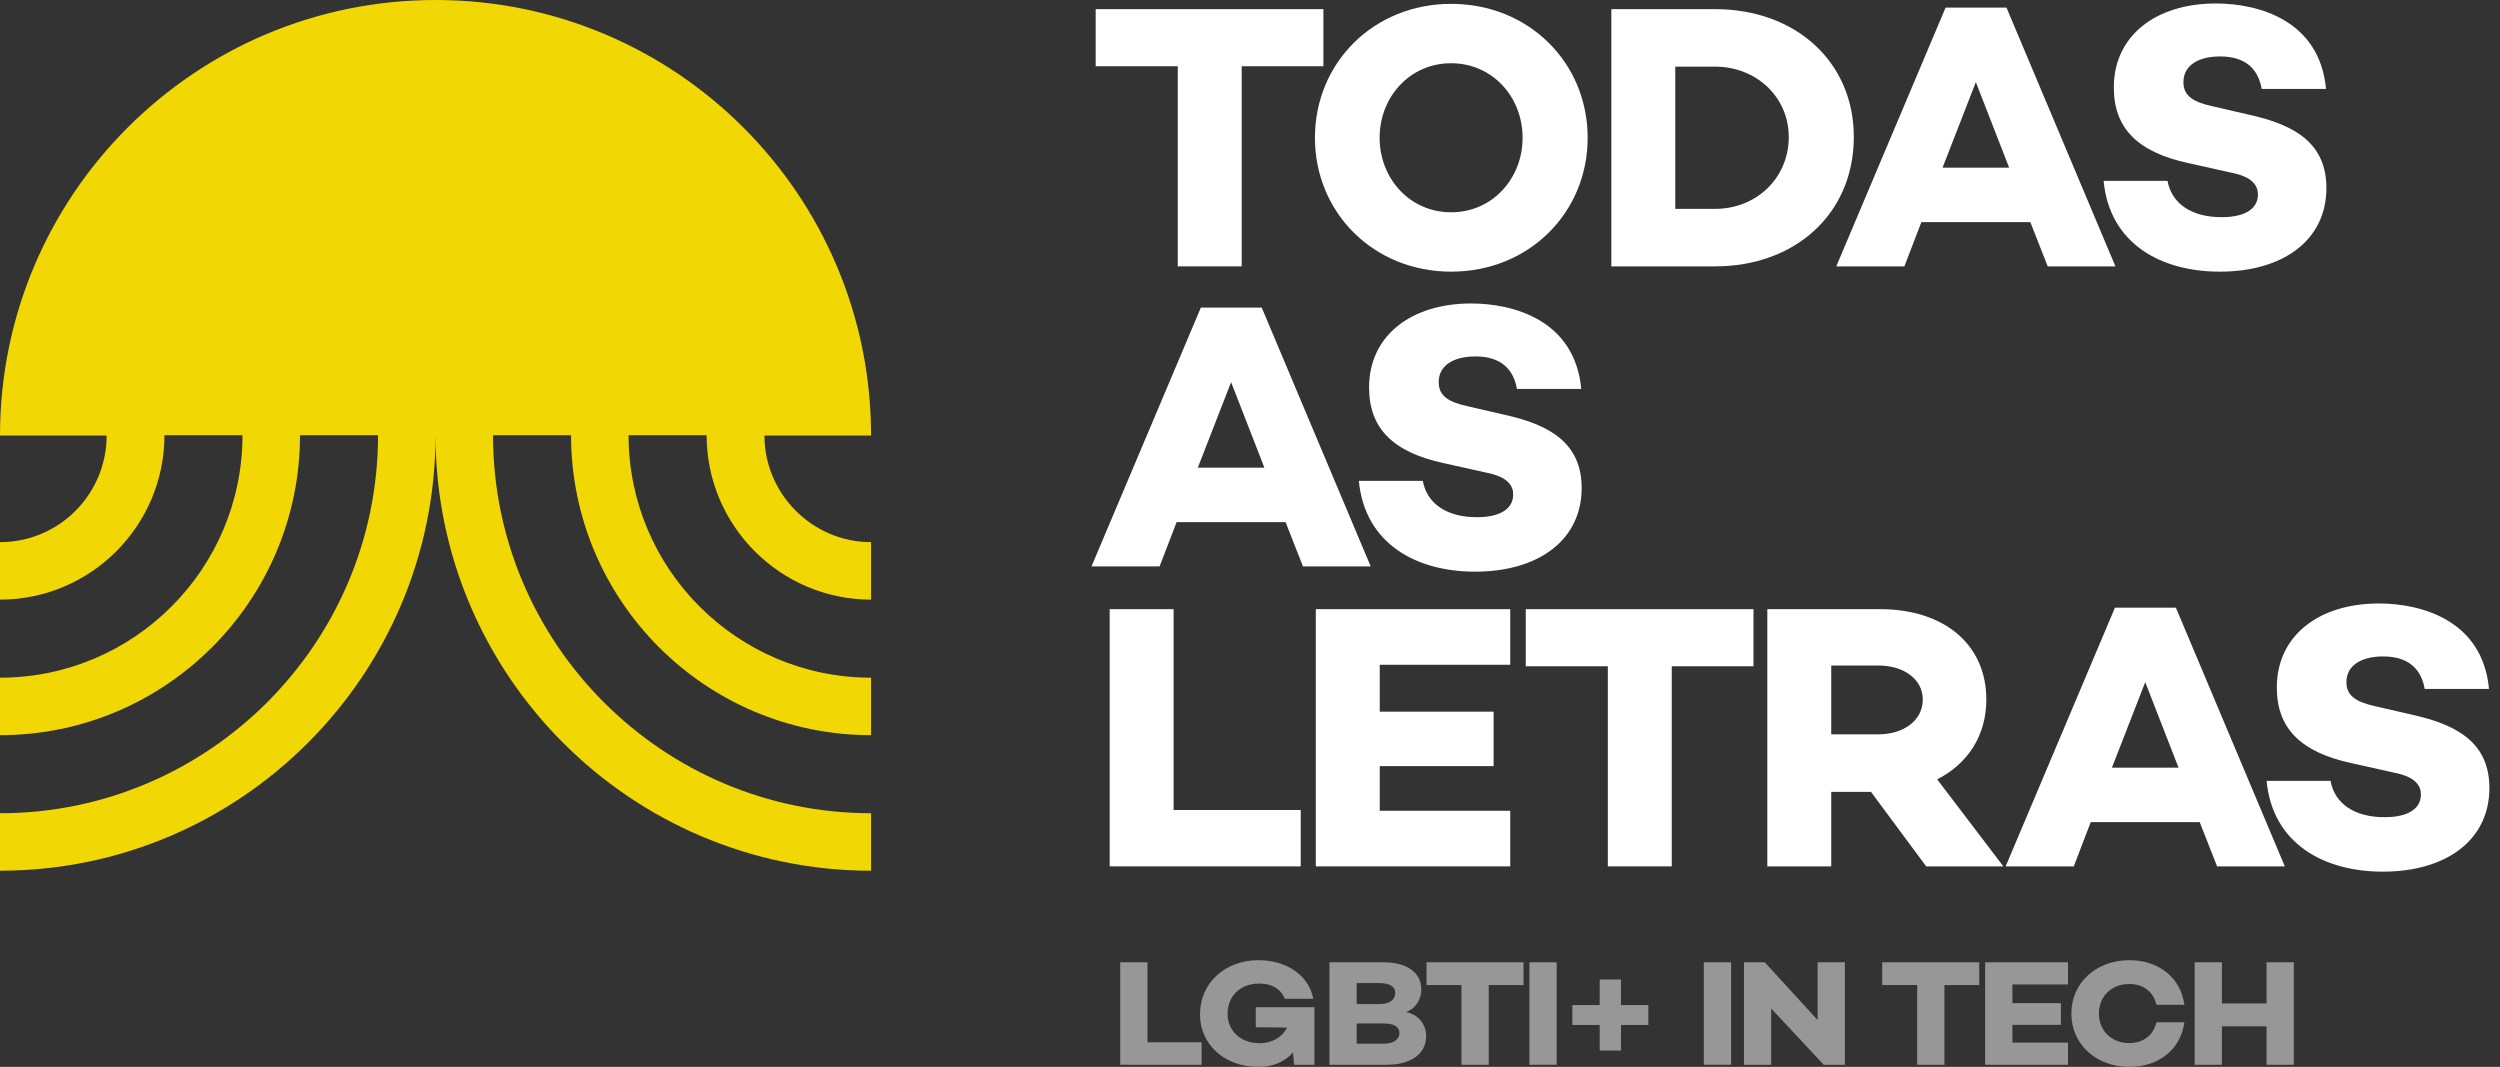 <?xml version="1.0" encoding="UTF-8" standalone="no"?>
<!DOCTYPE svg PUBLIC "-//W3C//DTD SVG 1.1//EN" "http://www.w3.org/Graphics/SVG/1.1/DTD/svg11.dtd">
<svg width="100%" height="100%" viewBox="0 0 157 67" version="1.1" xmlns="http://www.w3.org/2000/svg" xmlns:xlink="http://www.w3.org/1999/xlink" xml:space="preserve" xmlns:serif="http://www.serif.com/" style="fill-rule:evenodd;clip-rule:evenodd;stroke-linejoin:round;stroke-miterlimit:2;">
    <rect x="0" y="0" width="157" height="67" fill="#333333" stroke="none"/>
    <path d="M48.007,27.351L54.703,27.351C54.703,12.253 42.449,0 27.351,0C12.253,0 0,12.253 0,27.351L6.696,27.351C6.696,31.049 3.698,34.047 0,34.047L0,37.657C5.689,37.657 10.328,33.019 10.328,27.33L15.229,27.33C15.229,35.732 8.402,42.559 0,42.559L0,46.169C10.394,46.169 18.84,37.723 18.84,27.33L23.741,27.33C23.741,40.414 13.085,51.071 0,51.071L0,54.681C15.076,54.681 27.351,42.406 27.351,27.33C27.351,42.406 39.627,54.681 54.703,54.681L54.703,51.071C41.618,51.071 30.962,40.414 30.962,27.33L35.863,27.33C35.863,37.723 44.309,46.169 54.703,46.169L54.703,42.559C46.301,42.559 39.474,35.732 39.474,27.33L44.375,27.33C44.375,33.019 49.014,37.657 54.703,37.657L54.703,34.047C51.027,34.047 48.007,31.027 48.007,27.351Z" style="fill:rgb(241,215,3);fill-rule:nonzero;"/>
    <path d="M83.109,4.161L83.109,0.574L68.809,0.574L68.809,4.161L73.964,4.161L73.964,16.728L77.978,16.728L77.978,4.161L83.109,4.161Z" style="fill:white;fill-rule:nonzero;"/>
    <path d="M91.13,0.242C86.26,0.242 82.578,3.947 82.578,8.651C82.578,13.354 86.26,17.06 91.13,17.06C96.023,17.06 99.705,13.354 99.705,8.651C99.705,3.947 96.023,0.242 91.13,0.242ZM91.13,13.331C88.517,13.331 86.64,11.193 86.64,8.651C86.64,6.109 88.517,3.971 91.13,3.971C93.743,3.971 95.619,6.109 95.619,8.651C95.619,11.193 93.743,13.331 91.13,13.331Z" style="fill:white;fill-rule:nonzero;"/>
    <path d="M101.193,0.574L101.193,16.728L107.702,16.728C112.761,16.728 116.42,13.402 116.42,8.603C116.42,3.876 112.761,0.574 107.702,0.574L101.193,0.574ZM105.207,13.117L105.207,4.185L107.702,4.185C110.315,4.185 112.334,6.109 112.334,8.603C112.334,11.169 110.315,13.117 107.702,13.117L105.207,13.117Z" style="fill:white;fill-rule:nonzero;"/>
    <path d="M127.504,13.948L128.597,16.728L132.849,16.728L126.008,0.479L122.183,0.479L115.318,16.728L119.594,16.728L120.663,13.948L127.504,13.948ZM126.174,10.528L121.993,10.528L124.083,5.159L126.174,10.528Z" style="fill:white;fill-rule:nonzero;"/>
    <path d="M139.162,0.218C135.361,0.218 132.748,2.261 132.748,5.491C132.748,8.057 134.245,9.554 137.428,10.243L140.088,10.836C141.466,11.098 141.799,11.668 141.799,12.214C141.799,13.093 141.015,13.639 139.518,13.639C137.618,13.639 136.383,12.784 136.121,11.359L132.107,11.359C132.487,15.35 135.765,17.06 139.399,17.06C143.438,17.06 146.098,15.041 146.098,11.81C146.098,9.031 144.174,7.843 141.229,7.202L138.972,6.679C137.76,6.418 137.119,6.038 137.119,5.159C137.119,4.114 138.045,3.544 139.423,3.544C141.062,3.544 141.822,4.375 142.036,5.586L146.075,5.586C145.671,1.239 141.775,0.218 139.162,0.218Z" style="fill:white;fill-rule:nonzero;"/>
    <path d="M80.734,32.788L81.826,35.568L86.079,35.568L79.237,19.319L75.413,19.319L68.547,35.568L72.823,35.568L73.892,32.788L80.734,32.788ZM79.403,29.368L75.223,29.368L77.313,23.999L79.403,29.368Z" style="fill:white;fill-rule:nonzero;"/>
    <path d="M92.391,19.058C88.591,19.058 85.978,21.101 85.978,24.332C85.978,26.897 87.474,28.394 90.657,29.083L93.318,29.677C94.696,29.938 95.028,30.508 95.028,31.054C95.028,31.933 94.244,32.48 92.748,32.48C90.847,32.48 89.612,31.624 89.351,30.199L85.336,30.199C85.716,34.19 88.995,35.9 92.629,35.9C96.667,35.9 99.328,33.881 99.328,30.651C99.328,27.871 97.404,26.683 94.458,26.042L92.201,25.519C90.99,25.258 90.349,24.878 90.349,23.999C90.349,22.954 91.275,22.384 92.653,22.384C94.292,22.384 95.052,23.215 95.266,24.427L99.304,24.427C98.9,20.08 95.004,19.058 92.391,19.058Z" style="fill:white;fill-rule:nonzero;"/>
    <path d="M81.684,50.868L73.702,50.868L73.702,38.255L69.688,38.255L69.688,54.408L81.684,54.408L81.684,50.868Z" style="fill:white;fill-rule:nonzero;"/>
    <path d="M86.648,41.747L94.843,41.747L94.843,38.255L82.633,38.255L82.633,54.408L94.843,54.408L94.843,50.916L86.648,50.916L86.648,48.113L93.798,48.113L93.798,44.692L86.648,44.692L86.648,41.747Z" style="fill:white;fill-rule:nonzero;"/>
    <path d="M110.118,41.842L110.118,38.255L95.818,38.255L95.818,41.842L100.972,41.842L100.972,54.408L104.987,54.408L104.987,41.842L110.118,41.842Z" style="fill:white;fill-rule:nonzero;"/>
    <path d="M117.496,49.728L120.965,54.408L125.811,54.408L121.654,48.944C123.578,47.97 124.742,46.189 124.742,43.932C124.742,40.44 122.057,38.255 118.067,38.255L110.988,38.255L110.988,54.408L115.002,54.408L115.002,49.728L117.496,49.728ZM115.002,46.117L115.002,41.794L117.972,41.794C119.516,41.794 120.751,42.625 120.751,43.932C120.751,45.262 119.516,46.117 117.972,46.117L115.002,46.117Z" style="fill:white;fill-rule:nonzero;"/>
    <path d="M138.142,51.629L139.234,54.408L143.486,54.408L136.645,38.16L132.82,38.16L125.955,54.408L130.231,54.408L131.3,51.629L138.142,51.629ZM136.811,48.208L132.63,48.208L134.721,42.839L136.811,48.208Z" style="fill:white;fill-rule:nonzero;"/>
    <path d="M149.398,37.898C145.597,37.898 142.984,39.941 142.984,43.172C142.984,45.737 144.48,47.234 147.663,47.923L150.324,48.517C151.702,48.778 152.034,49.348 152.034,49.895C152.034,50.773 151.25,51.32 149.754,51.32C147.853,51.32 146.618,50.465 146.357,49.039L142.342,49.039C142.722,53.03 146.001,54.74 149.635,54.74C153.673,54.74 156.334,52.721 156.334,49.491C156.334,46.711 154.41,45.524 151.464,44.882L149.207,44.36C147.996,44.098 147.355,43.718 147.355,42.839C147.355,41.794 148.281,41.224 149.659,41.224C151.298,41.224 152.058,42.055 152.272,43.267L156.31,43.267C155.906,38.92 152.011,37.898 149.398,37.898Z" style="fill:white;fill-rule:nonzero;"/>
    <path d="M75.463,65.457L72.062,65.457L72.062,60.432L70.351,60.432L70.351,66.868L75.463,66.868L75.463,65.457Z" style="fill:rgb(151,151,151);fill-rule:nonzero;"/>
    <path d="M82.547,63.253L78.862,63.253L78.862,64.511L80.836,64.53C80.502,65.145 79.895,65.514 79.095,65.514C77.87,65.514 77.091,64.691 77.091,63.678C77.091,62.543 77.9,61.767 79.075,61.767C79.692,61.767 80.381,61.975 80.684,62.723L82.476,62.723C82.182,61.19 80.725,60.3 79.044,60.3C76.939,60.3 75.36,61.71 75.36,63.716C75.36,65.562 76.868,67 79.024,67C79.986,67 80.704,66.659 81.201,66.092L81.271,66.868L82.547,66.868L82.547,63.253Z" style="fill:rgb(151,151,151);fill-rule:nonzero;"/>
    <path d="M88.298,63.555C88.905,63.357 89.26,62.742 89.26,62.145C89.26,61.095 88.379,60.432 86.891,60.432L83.49,60.432L83.49,66.868L87.093,66.868C88.642,66.868 89.563,66.148 89.563,65.079C89.563,64.388 89.138,63.726 88.298,63.555ZM85.2,61.738L86.628,61.738C87.286,61.738 87.62,61.956 87.62,62.363C87.62,62.779 87.266,63.054 86.628,63.054L85.2,63.054L85.2,61.738ZM85.2,65.543L85.2,64.275L86.901,64.275C87.529,64.275 87.883,64.473 87.883,64.871C87.883,65.249 87.569,65.543 86.871,65.543L85.2,65.543Z" style="fill:rgb(151,151,151);fill-rule:nonzero;"/>
    <path d="M95.678,61.861L95.678,60.432L89.584,60.432L89.584,61.861L91.781,61.861L91.781,66.868L93.492,66.868L93.492,61.861L95.678,61.861Z" style="fill:rgb(151,151,151);fill-rule:nonzero;"/>
    <rect x="96.049" y="60.432" width="1.711" height="6.435" style="fill:rgb(151,151,151);fill-rule:nonzero;"/>
    <rect x="107" y="60.432" width="1.711" height="6.435" style="fill:rgb(151,151,151);fill-rule:nonzero;"/>
    <path d="M115.858,60.432L114.147,60.432L114.147,64.057L110.827,60.432L109.521,60.432L109.521,66.868L111.232,66.868L111.232,63.338L114.532,66.868L115.858,66.868L115.858,60.432Z" style="fill:rgb(151,151,151);fill-rule:nonzero;"/>
    <path d="M124.297,61.861L124.297,60.432L118.203,60.432L118.203,61.861L120.399,61.861L120.399,66.868L122.11,66.868L122.11,61.861L124.297,61.861Z" style="fill:rgb(151,151,151);fill-rule:nonzero;"/>
    <path d="M126.378,61.824L129.87,61.824L129.87,60.432L124.667,60.432L124.667,66.868L129.87,66.868L129.87,65.476L126.378,65.476L126.378,64.36L129.425,64.36L129.425,62.997L126.378,62.997L126.378,61.824Z" style="fill:rgb(151,151,151);fill-rule:nonzero;"/>
    <path d="M133.715,65.505C132.591,65.505 131.812,64.719 131.812,63.65C131.812,62.581 132.591,61.795 133.715,61.795C134.626,61.795 135.234,62.297 135.426,63.101L137.177,63.101C136.964,61.436 135.608,60.3 133.725,60.3C131.65,60.3 130.081,61.71 130.081,63.65C130.081,65.59 131.65,67 133.725,67C135.608,67 136.964,65.864 137.177,64.199L135.426,64.199C135.234,65.003 134.626,65.505 133.715,65.505Z" style="fill:rgb(151,151,151);fill-rule:nonzero;"/>
    <path d="M144.051,60.432L142.34,60.432L142.34,63.016L139.536,63.016L139.536,60.432L137.826,60.432L137.826,66.868L139.536,66.868L139.536,64.454L142.34,64.454L142.34,66.868L144.051,66.868L144.051,60.432Z" style="fill:rgb(151,151,151);fill-rule:nonzero;"/>
    <rect x="98.743" y="63.118" width="4.774" height="1.25" style="fill:rgb(151,151,151);fill-rule:nonzero;"/>
    <rect x="100.461" y="61.511" width="1.337" height="4.464" style="fill:rgb(151,151,151);fill-rule:nonzero;"/>
</svg>
